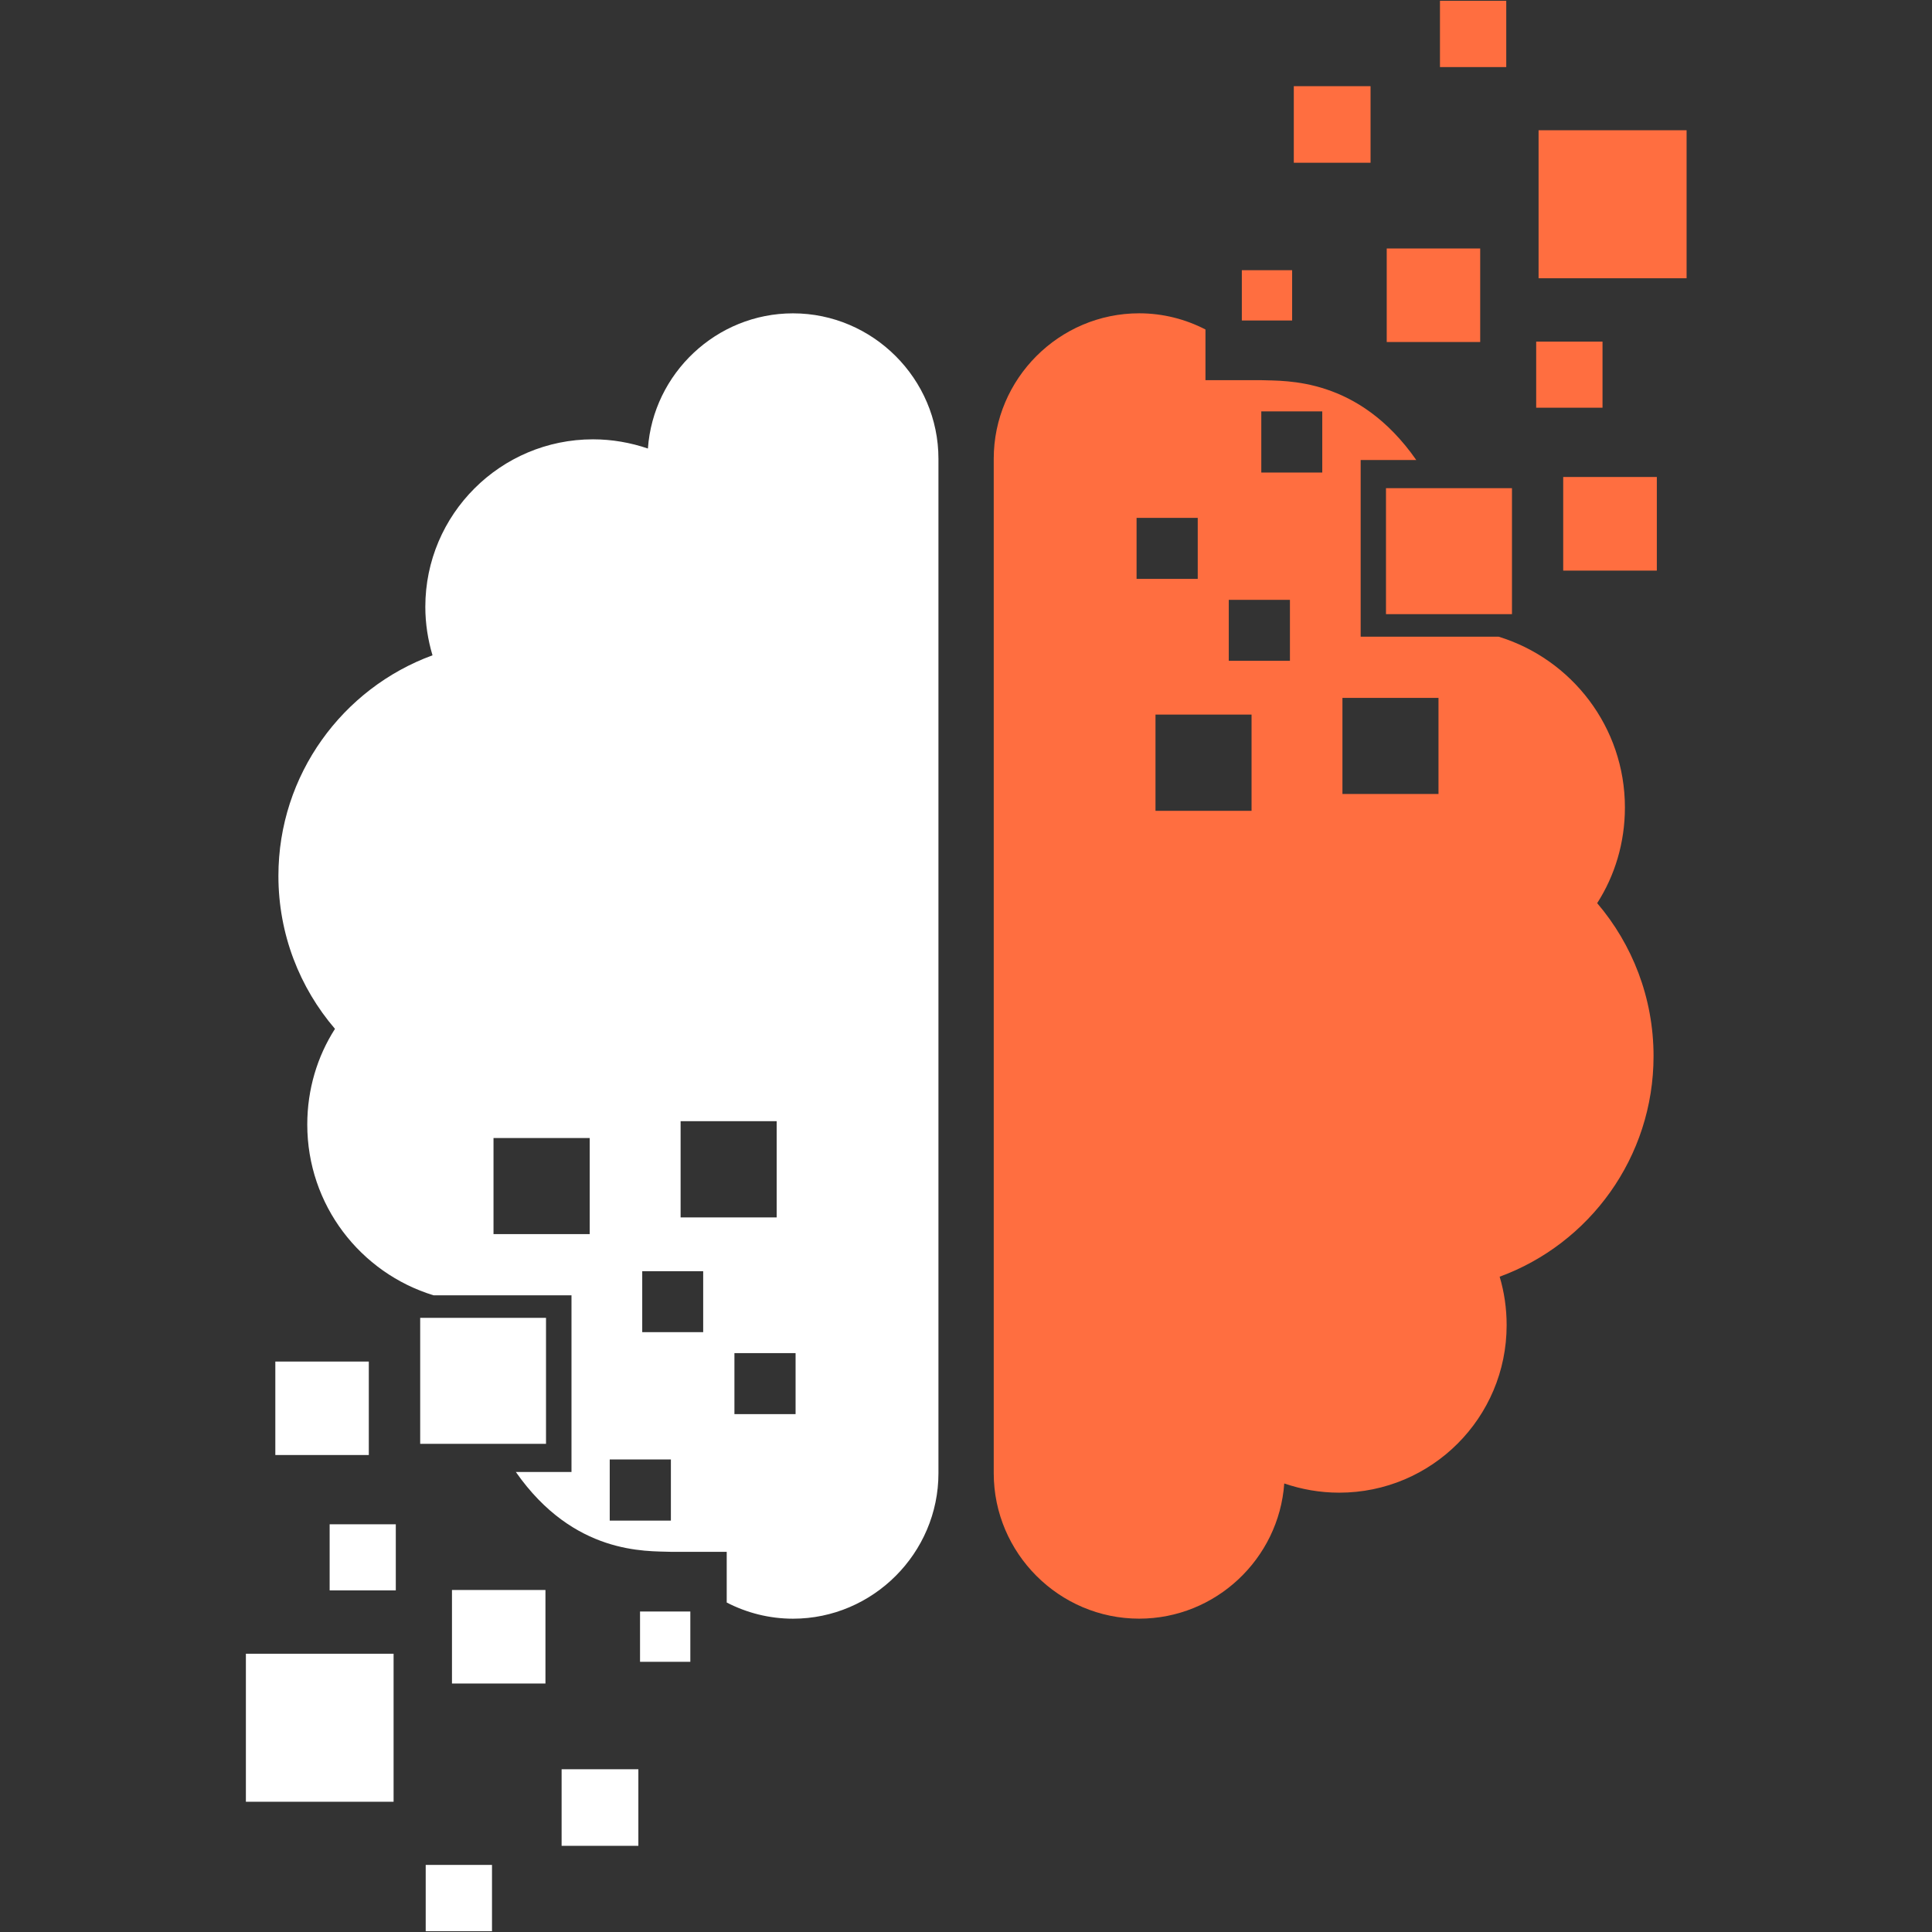 <svg xmlns="http://www.w3.org/2000/svg" xmlns:xlink="http://www.w3.org/1999/xlink" width="500" zoomAndPan="magnify" viewBox="0 0 375 375" height="500" preserveAspectRatio="xMidYMid meet" version="1.0"><rect x="0" y="0" width="375" height="375" fill="#333333" stroke="none"/><defs><clipPath id="2fef6f9445"><path d="M 298 25 L 327.367 25 L 327.367 55 L 298 55 Z M 298 25 " clip-rule="nonzero"/></clipPath><clipPath id="3a71d26c09"><path d="M 47.727 320 L 77 320 L 77 350 L 47.727 350 Z M 47.727 320 " clip-rule="nonzero"/></clipPath><clipPath id="8c251ab231"><path d="M 89.523 118.242 L 173.523 118.242 L 173.523 202.242 L 89.523 202.242 Z M 89.523 118.242 " clip-rule="nonzero"/></clipPath></defs><path fill="#ff6e40" d="M 244.852 73.793 L 233.98 73.793 L 233.98 63.953 C 230.125 61.961 225.742 60.812 221.113 60.812 C 205.57 60.812 192.883 73.539 192.883 89.043 L 192.883 285.949 C 192.883 301.453 205.57 314.18 221.113 314.18 C 235.973 314.18 248.238 302.555 249.273 287.941 C 252.625 289.082 256.191 289.727 259.93 289.727 C 277.895 289.727 292.438 275.18 292.438 257.215 C 292.438 253.934 291.973 250.801 291.082 247.805 C 308.516 241.426 320.953 224.633 320.953 204.992 C 320.953 193.652 316.816 183.281 310.012 175.301 C 313.438 169.957 315.395 163.57 315.395 156.73 C 315.395 141.121 305.059 127.93 290.871 123.578 L 264.105 123.578 L 264.105 89.285 L 274.895 89.285 C 263.633 73.148 249.52 73.973 244.852 73.793 Z M 242.926 138.699 L 224.281 138.699 L 224.281 157.375 L 242.926 157.375 Z M 279.211 135.461 L 260.566 135.461 L 260.566 154.105 L 279.211 154.105 Z M 250.375 116.426 L 238.504 116.426 L 238.504 128.262 L 250.375 128.262 Z M 232.48 100.523 L 220.609 100.523 L 220.609 112.359 L 232.48 112.359 Z M 256.648 79.848 L 244.816 79.848 L 244.816 91.719 L 256.648 91.719 Z M 256.648 79.848 " fill-opacity="1" fill-rule="evenodd"/><g clip-path="url(#2fef6f9445)"><path fill="#ff6e40" d="M 327.367 25.277 L 298.637 25.277 L 298.637 54.012 L 327.367 54.012 Z M 327.367 25.277 " fill-opacity="1" fill-rule="evenodd"/></g><path fill="#ff6e40" d="M 287.305 48.23 L 269.164 48.23 L 269.164 66.383 L 287.305 66.383 Z M 287.305 48.23 " fill-opacity="1" fill-rule="evenodd"/><path fill="#ff6e40" d="M 321.59 92.582 L 303.418 92.582 L 303.418 110.754 L 321.59 110.754 Z M 321.59 92.582 " fill-opacity="1" fill-rule="evenodd"/><path fill="#ff6e40" d="M 292.363 0.152 L 279.496 0.152 L 279.496 13.02 L 292.363 13.02 Z M 292.363 0.152 " fill-opacity="1" fill-rule="evenodd"/><path fill="#ff6e40" d="M 266.023 16.727 L 251.125 16.727 L 251.125 31.59 L 266.023 31.59 Z M 266.023 16.727 " fill-opacity="1" fill-rule="evenodd"/><path fill="#ff6e40" d="M 311.047 66.309 L 298.172 66.309 L 298.172 79.137 L 311.047 79.137 Z M 311.047 66.309 " fill-opacity="1" fill-rule="evenodd"/><path fill="#ff6e40" d="M 250.801 52.445 L 241.039 52.445 L 241.039 62.207 L 250.801 62.207 Z M 250.801 52.445 " fill-opacity="1" fill-rule="evenodd"/><path fill="#ff6e40" d="M 293.473 94.754 L 269.02 94.754 L 269.02 119.207 L 293.473 119.207 Z M 293.473 94.754 " fill-opacity="1" fill-rule="evenodd"/><path fill="#ffffff" d="M 130.18 301.207 L 141.055 301.207 L 141.055 311.047 C 144.906 313.039 149.289 314.188 153.922 314.188 C 169.426 314.188 182.152 301.461 182.152 285.957 L 182.152 89.051 C 182.152 73.547 169.426 60.82 153.922 60.82 C 139.059 60.82 126.793 72.477 125.758 87.059 C 122.41 85.918 118.805 85.273 115.102 85.273 C 97.141 85.273 82.555 99.852 82.555 117.785 C 82.555 121.066 83.059 124.199 83.949 127.195 C 66.52 133.574 54.039 150.367 54.039 170.008 C 54.039 181.348 58.176 191.719 65.02 199.699 C 61.594 205.043 59.641 211.43 59.641 218.27 C 59.641 233.879 69.941 247.07 84.16 251.422 L 110.926 251.422 L 110.926 285.715 L 100.129 285.715 C 111.398 301.852 125.473 301.027 130.18 301.207 Z M 132.105 236.301 L 150.75 236.301 L 150.75 217.625 L 132.105 217.625 Z M 95.781 239.539 L 114.465 239.539 L 114.465 220.895 L 95.789 220.895 L 95.789 239.539 Z M 124.656 258.574 L 136.488 258.574 L 136.488 246.738 L 124.656 246.738 Z M 142.551 274.477 L 154.422 274.477 L 154.422 262.641 L 142.551 262.641 Z M 118.348 295.152 L 130.219 295.152 L 130.219 283.281 L 118.348 283.281 Z M 118.348 295.152 " fill-opacity="1" fill-rule="evenodd"/><g clip-path="url(#3a71d26c09)"><path fill="#ffffff" d="M 76.395 320.988 L 47.625 320.988 L 47.625 349.723 L 76.395 349.723 Z M 76.395 320.988 " fill-opacity="1" fill-rule="evenodd"/></g><path fill="#ffffff" d="M 105.871 308.617 L 87.727 308.617 L 87.727 326.77 L 105.871 326.77 Z M 105.871 308.617 " fill-opacity="1" fill-rule="evenodd"/><path fill="#ffffff" d="M 71.586 264.277 L 53.441 264.277 L 53.441 282.418 L 71.586 282.418 Z M 71.586 264.277 " fill-opacity="1" fill-rule="evenodd"/><path fill="#ffffff" d="M 95.496 361.98 L 82.629 361.98 L 82.629 374.848 L 95.496 374.848 Z M 95.496 361.98 " fill-opacity="1" fill-rule="evenodd"/><path fill="#ffffff" d="M 123.906 343.41 L 109.008 343.41 L 109.008 358.273 L 123.906 358.273 Z M 123.906 343.41 " fill-opacity="1" fill-rule="evenodd"/><path fill="#ffffff" d="M 76.824 295.863 L 63.984 295.863 L 63.984 308.691 L 76.824 308.691 Z M 76.824 295.863 " fill-opacity="1" fill-rule="evenodd"/><path fill="#ffffff" d="M 133.992 312.793 L 124.23 312.793 L 124.23 322.555 L 133.992 322.555 Z M 133.992 312.793 " fill-opacity="1" fill-rule="evenodd"/><path fill="#ffffff" d="M 105.98 255.793 L 81.559 255.793 L 81.559 280.246 L 105.98 280.246 Z M 105.98 255.793 " fill-opacity="1" fill-rule="evenodd"/><g clip-path="url(#8c251ab231)"><path fill="#ffffff" d="M 173.523 160.242 C 173.523 161.621 173.457 162.992 173.32 164.359 C 173.188 165.73 172.984 167.09 172.719 168.438 C 172.449 169.785 172.113 171.121 171.715 172.438 C 171.316 173.754 170.852 175.047 170.328 176.316 C 169.801 177.586 169.215 178.828 168.566 180.043 C 167.918 181.254 167.211 182.434 166.445 183.578 C 165.68 184.723 164.863 185.824 163.992 186.887 C 163.117 187.953 162.195 188.969 161.223 189.941 C 160.25 190.914 159.23 191.836 158.168 192.711 C 157.105 193.582 156 194.402 154.859 195.164 C 153.715 195.93 152.535 196.637 151.324 197.285 C 150.109 197.934 148.867 198.52 147.598 199.047 C 146.324 199.574 145.031 200.035 143.715 200.434 C 142.398 200.836 141.066 201.168 139.719 201.438 C 138.367 201.707 137.008 201.906 135.641 202.043 C 134.273 202.176 132.898 202.242 131.523 202.242 C 130.148 202.242 128.777 202.176 127.406 202.043 C 126.039 201.906 124.68 201.707 123.332 201.438 C 121.98 201.168 120.648 200.836 119.332 200.434 C 118.016 200.035 116.723 199.574 115.453 199.047 C 114.18 198.52 112.938 197.934 111.727 197.285 C 110.512 196.637 109.332 195.93 108.191 195.164 C 107.047 194.402 105.941 193.582 104.879 192.711 C 103.816 191.836 102.797 190.914 101.824 189.941 C 100.852 188.969 99.93 187.953 99.059 186.887 C 98.184 185.824 97.367 184.723 96.602 183.578 C 95.84 182.434 95.133 181.254 94.484 180.043 C 93.836 178.828 93.246 177.586 92.723 176.316 C 92.195 175.047 91.73 173.754 91.332 172.438 C 90.934 171.121 90.598 169.785 90.332 168.438 C 90.062 167.09 89.859 165.73 89.727 164.359 C 89.59 162.992 89.523 161.621 89.523 160.242 C 89.523 158.867 89.59 157.496 89.727 156.129 C 89.859 154.758 90.062 153.398 90.332 152.051 C 90.598 150.699 90.934 149.367 91.332 148.051 C 91.73 146.734 92.195 145.441 92.723 144.172 C 93.246 142.902 93.836 141.66 94.484 140.445 C 95.133 139.23 95.84 138.055 96.602 136.91 C 97.367 135.766 98.184 134.664 99.059 133.598 C 99.93 132.535 100.852 131.52 101.824 130.547 C 102.797 129.574 103.816 128.648 104.879 127.777 C 105.941 126.906 107.047 126.086 108.191 125.32 C 109.332 124.559 110.512 123.852 111.727 123.203 C 112.938 122.555 114.18 121.969 115.453 121.441 C 116.723 120.914 118.016 120.453 119.332 120.051 C 120.648 119.652 121.98 119.32 123.332 119.051 C 124.68 118.781 126.039 118.582 127.406 118.445 C 128.777 118.312 130.148 118.242 131.523 118.242 C 132.898 118.242 134.273 118.312 135.641 118.445 C 137.008 118.582 138.367 118.781 139.719 119.051 C 141.066 119.32 142.398 119.652 143.715 120.051 C 145.031 120.453 146.324 120.914 147.598 121.441 C 148.867 121.969 150.109 122.555 151.324 123.203 C 152.535 123.852 153.715 124.559 154.859 125.32 C 156 126.086 157.105 126.906 158.168 127.777 C 159.23 128.648 160.25 129.574 161.223 130.547 C 162.195 131.52 163.117 132.535 163.992 133.598 C 164.863 134.664 165.68 135.766 166.445 136.91 C 167.211 138.055 167.918 139.23 168.566 140.445 C 169.215 141.66 169.801 142.902 170.328 144.172 C 170.852 145.441 171.316 146.734 171.715 148.051 C 172.113 149.367 172.449 150.699 172.719 152.051 C 172.984 153.398 173.188 154.758 173.32 156.129 C 173.457 157.496 173.523 158.867 173.523 160.242 Z M 173.523 160.242 " fill-opacity="1" fill-rule="nonzero"/></g></svg>
